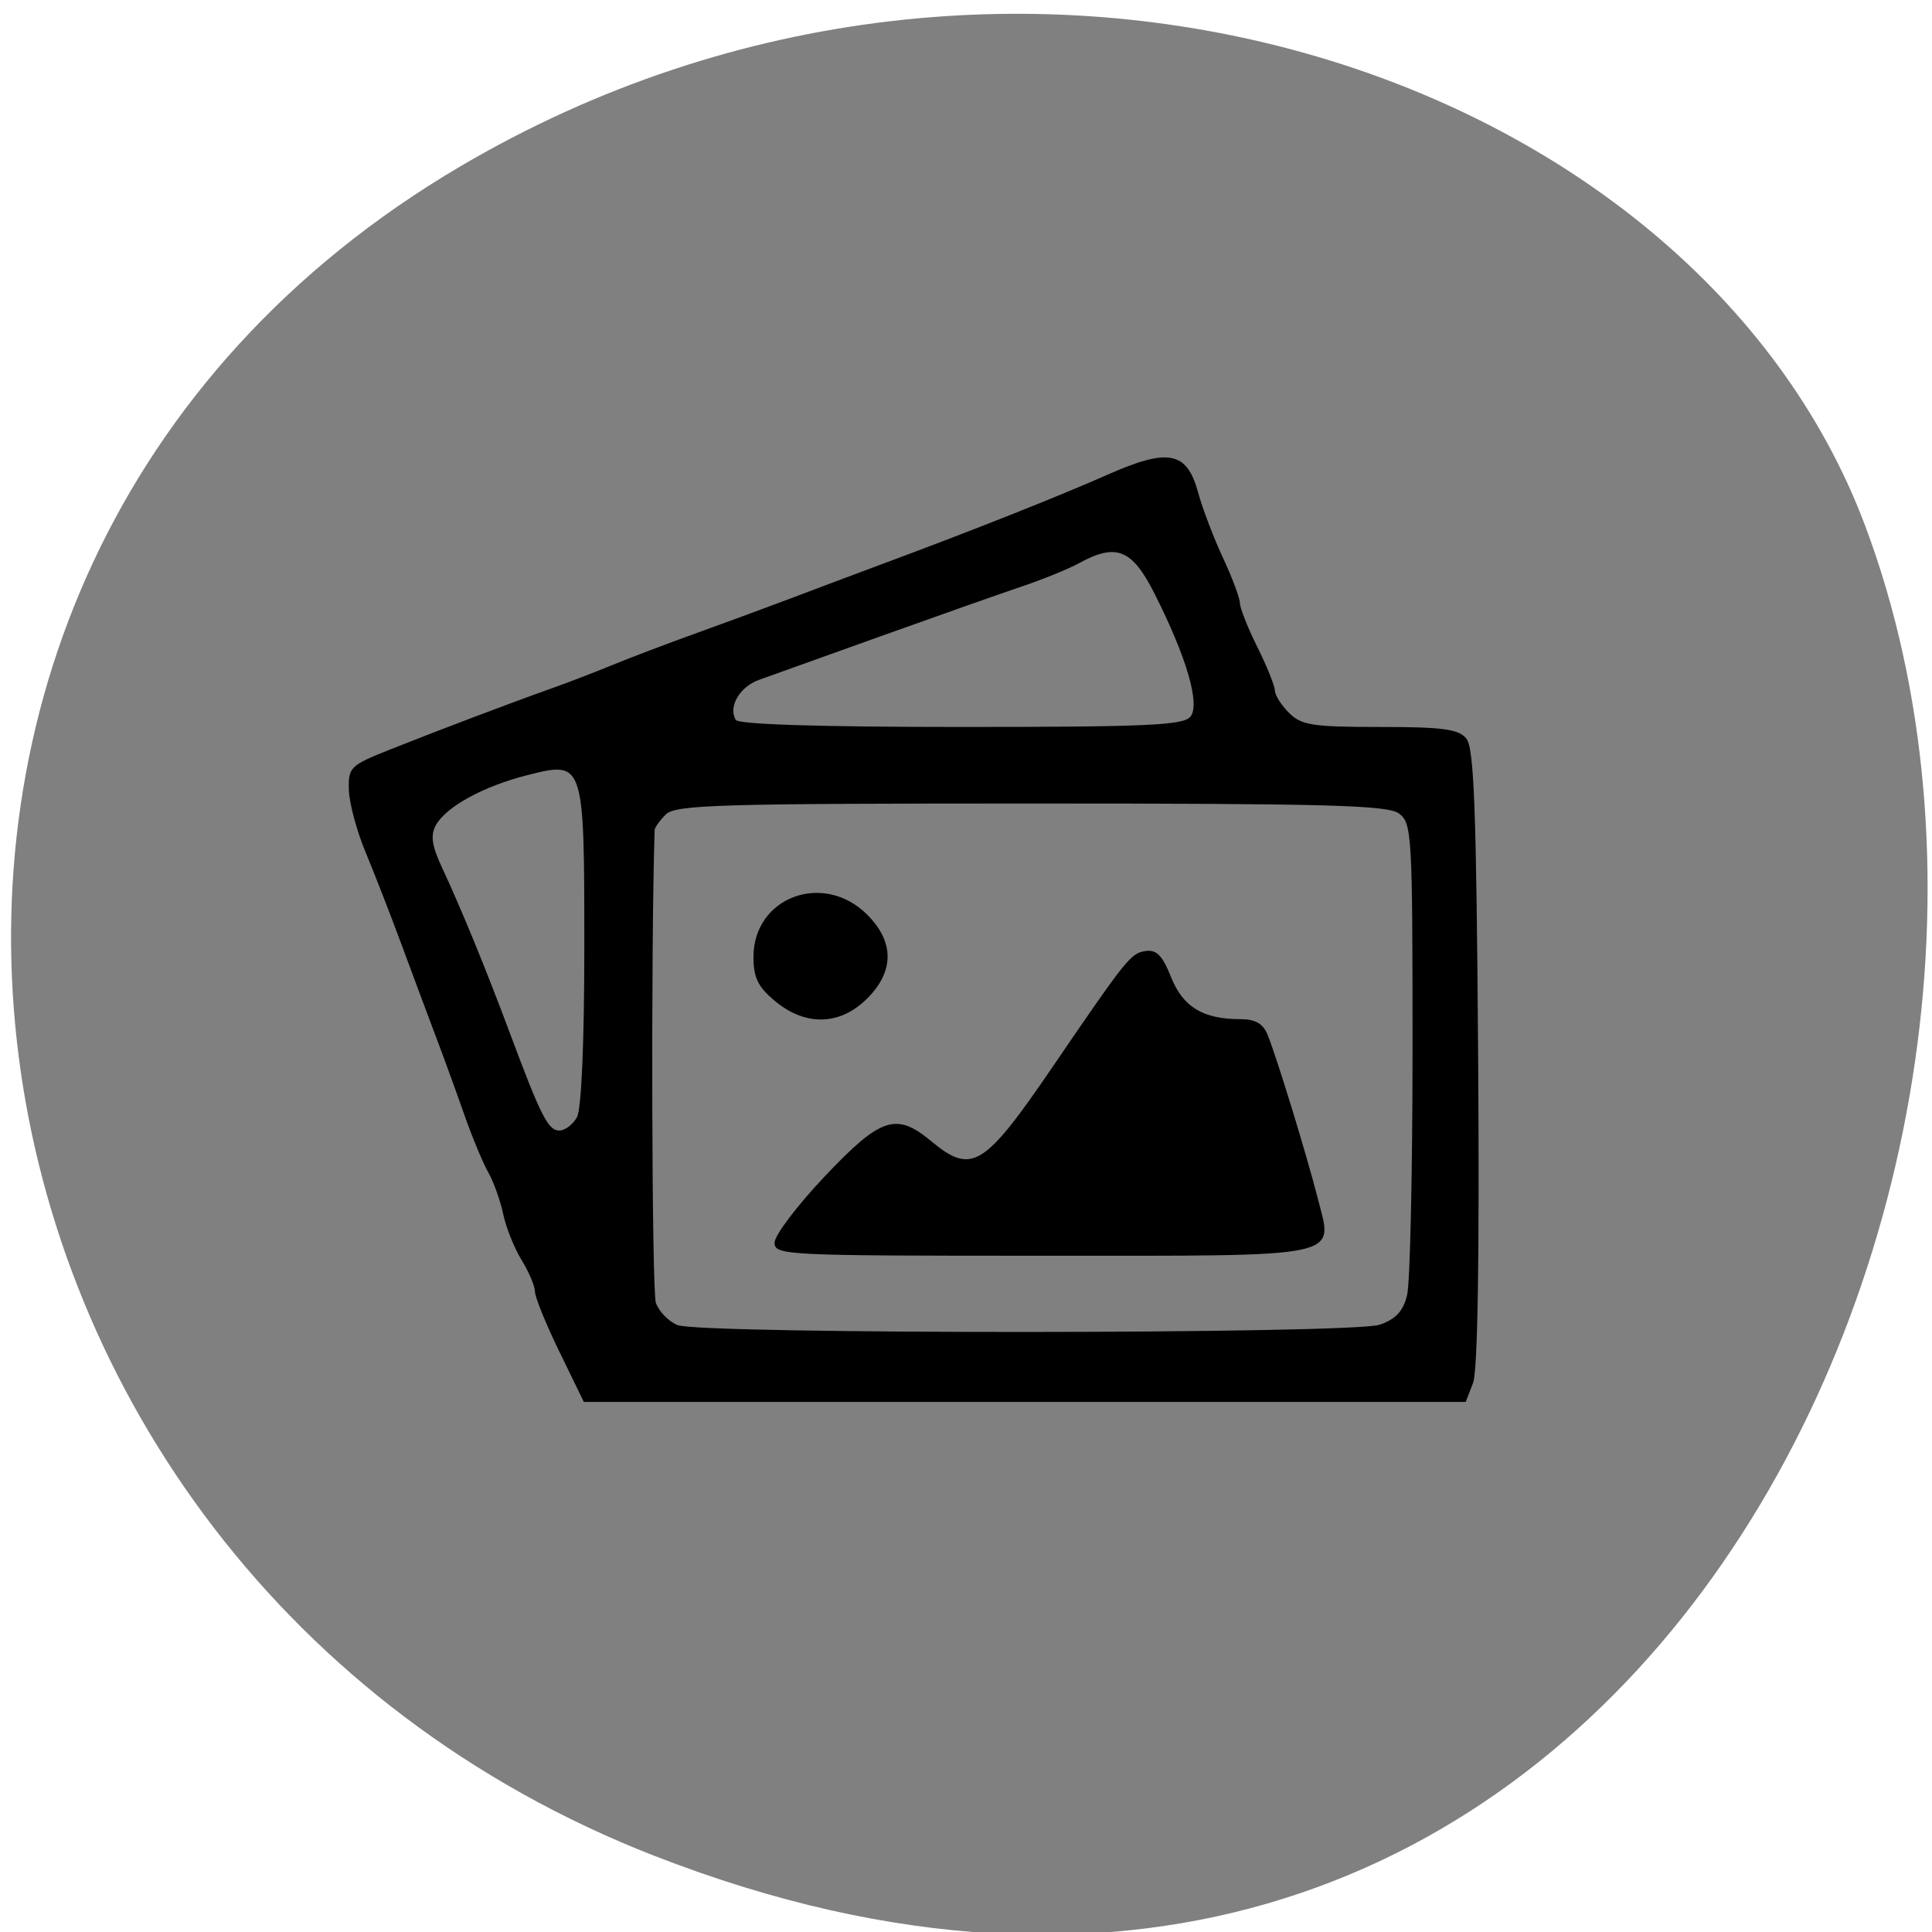 <svg xmlns="http://www.w3.org/2000/svg" viewBox="0 0 256 256"><g fill="#808080" color="#000"><path d="m 244.84 882.37 c 49.681 128.5 -89.55 194.42 -176.23 161.67 -60.5 -22.859 -90.65 -113.97 -47.683 -187.62 54.22 -92.93 185.6 -73.16 223.92 25.949 z" transform="matrix(0 1 0.992 0 -788.53 1.093)"/></g><g fill="#000"><path d="m 223.7 236.91 c -1.904 -3.972 -3.461 -7.856 -3.461 -8.632 0 -0.776 -0.851 -2.813 -1.892 -4.528 -1.041 -1.715 -2.218 -4.693 -2.615 -6.618 -0.398 -1.925 -1.352 -4.625 -2.121 -6 -0.769 -1.375 -2.292 -5.088 -3.385 -8.25 -1.093 -3.162 -2.87 -8.113 -3.949 -11 -1.079 -2.887 -3.276 -8.85 -4.882 -13.25 -1.606 -4.4 -3.94 -10.475 -5.186 -13.5 -1.247 -3.03 -2.312 -7.04 -2.368 -8.93 -0.097 -3.283 0.156 -3.533 5.899 -5.85 6.917 -2.79 17.211 -6.736 23 -8.816 2.2 -0.79 6.03 -2.282 8.5 -3.314 2.475 -1.032 7.875 -3.107 12 -4.611 4.125 -1.504 10.2 -3.773 13.5 -5.04 3.3 -1.27 9.15 -3.494 13 -4.943 12.611 -4.745 24.881 -9.675 31.694 -12.733 8.662 -3.888 11.29 -3.377 12.874 2.5 0.628 2.332 2.22 6.574 3.537 9.427 1.317 2.853 2.399 5.778 2.404 6.5 0.005 0.722 1.116 3.563 2.469 6.313 1.353 2.75 2.474 5.563 2.491 6.25 0.017 0.688 0.931 2.15 2.031 3.25 1.755 1.755 3.333 2 12.878 2 8.895 0 11.128 0.301 12.25 1.652 1.107 1.333 1.432 10.193 1.68 45.784 0.2 28.684 -0.054 45.08 -0.725 46.848 l -1.033 2.716 h -62.56 h -62.56 l -3.461 -7.222 z m 116.37 -3.868 c 2.29 -0.798 3.334 -1.936 3.899 -4.25 0.425 -1.738 0.772 -17.706 0.772 -35.484 0 -30.84 -0.089 -32.389 -1.941 -33.75 -1.62 -1.19 -10.252 -1.426 -52.18 -1.426 -44.34 0 -50.42 0.185 -51.809 1.571 -0.864 0.864 -1.581 1.877 -1.593 2.25 -0.535 16.854 -0.406 66.32 0.178 67.955 0.448 1.252 1.834 2.686 3.079 3.187 3.355 1.348 95.72 1.298 99.59 -0.054 z m -85.83 -11.809 c 0 -1.044 3.194 -5.319 7.099 -9.5 7.948 -8.511 10.148 -9.255 15.08 -5.101 5.811 4.889 7.508 3.833 17.377 -10.822 10.363 -15.388 10.985 -16.17 13.06 -16.476 1.566 -0.229 2.404 0.636 3.624 3.743 1.691 4.304 4.535 6.05 9.84 6.05 2.131 0 3.209 0.628 3.863 2.25 1.282 3.183 5.549 17.278 7.095 23.439 2.203 8.776 4.391 8.311 -39.17 8.311 -36.537 0 -37.878 -0.067 -37.878 -1.899 z m 0.077 -34.69 c -2.432 -2.047 -3.077 -3.377 -3.077 -6.354 0 -8.577 9.869 -12.342 16.08 -6.134 3.93 3.93 3.93 8.224 0 12.154 -3.831 3.831 -8.695 3.956 -13 0.334 z m -28.11 16.655 c 0.625 -1.168 1.035 -10.798 1.035 -24.309 0 -26.859 -0.013 -26.9 -8.07 -24.835 -6.26 1.604 -11.582 4.561 -13.01 7.226 -0.771 1.441 -0.541 2.971 0.925 6.136 2.629 5.679 6.253 14.635 9.596 23.716 4.383 11.908 5.431 14 7.01 14 0.815 0 1.947 -0.87 2.516 -1.934 z m 87.01 -57.53 c 1.447 -1.744 -0.525 -8.59 -5.124 -17.786 -3.159 -6.318 -5.406 -7.215 -10.692 -4.272 -1.46 0.813 -5.129 2.323 -8.154 3.355 -3.02 1.032 -12.02 4.248 -20 7.145 -7.975 2.897 -15.723 5.711 -17.217 6.252 -2.756 0.999 -4.425 3.922 -3.289 5.761 0.398 0.644 11.957 1.01 31.942 1.01 26.27 0 31.514 -0.236 32.533 -1.464 z" fill="#000" transform="matrix(0.934 0 0 0.922 -134.82 -39.33)"/></g></svg>